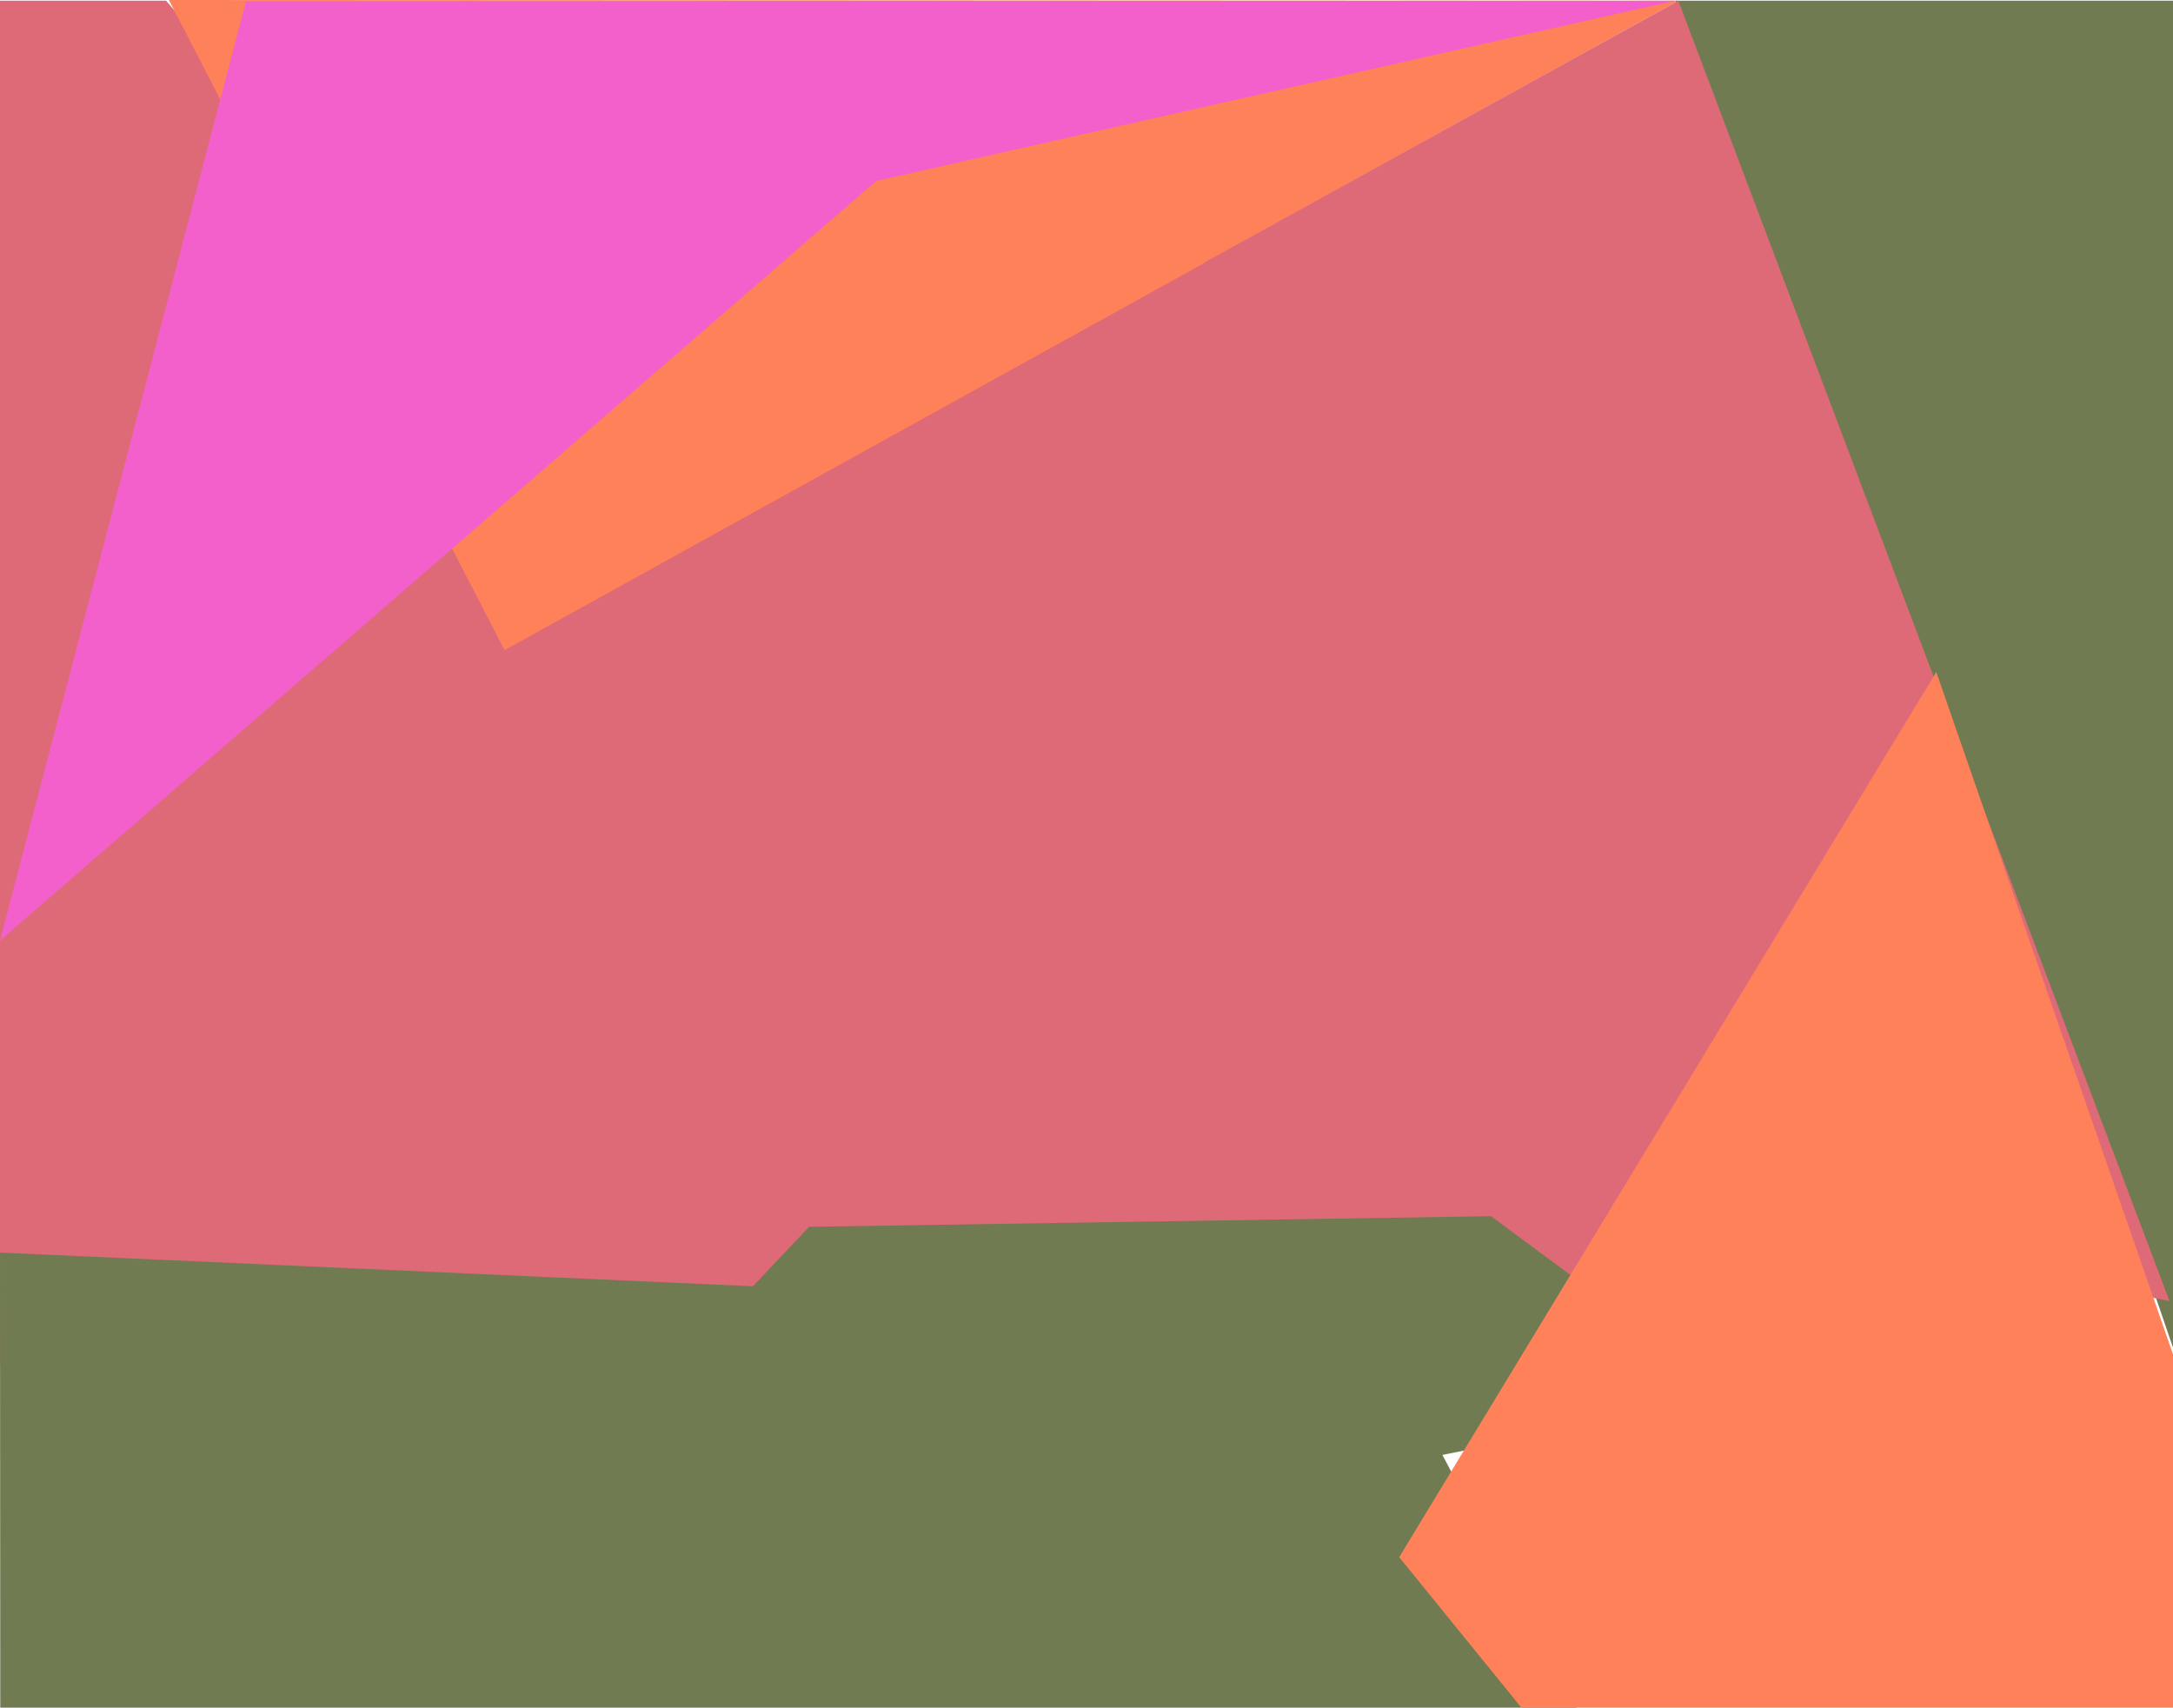 <?xml version="1.0" encoding="utf-8"?>
<!-- Generator: Adobe Illustrator 22.0.1, SVG Export Plug-In . SVG Version: 6.00 Build 0)  -->
<svg version="1.1" id="Layer_1" xmlns="http://www.w3.org/2000/svg" xmlns:xlink="http://www.w3.org/1999/xlink" x="0px" y="0px"
	 viewBox="0 0 615 483.3" style="enable-background:new 0 0 615 483.3;" xml:space="preserve">
<style type="text/css">
	.st0{fill:#DE6A78;}
	.st1{fill:#717B51;}
	.st2{fill:#FF8159;}
	.st3{fill:#F29A99;}
	.st4{fill:#F360CB;}
</style>
<title>SurpriseAsset 38</title>
<g id="Layer_2_1_">
	<g id="Layer_33">
		<polygon class="st0" points="47,0.2 184,158.2 343,72.2 486,308.2 434,404.2 0,386.2 0,0.2 		"/>
		<polyline class="st1" points="0,354.5 0.1,527 469.1,526.4 387,371.8 		"/>
		<polygon class="st2" points="47.8,0 142.8,184 475,0.2 		"/>
		<polygon class="st1" points="620,396 615,0.2 474.3,0.2 475.3,55.2 578.3,274.2 		"/>
		<g id="Layer_34">
			<path class="st3" d="M422,344.2"/>
			<polyline class="st1" points="422,344.2 229,347.2 177,402.2 341,425.2 431,407.2 449,364.2 422,344.2 			"/>
			<polyline class="st0" points="478,332.2 341,74.2 475,0.2 614,368.2 478,342.2 			"/>
		</g>
		<g id="Layer_38">
			<polygon class="st4" points="0,266.2 248,51.2 474,0.2 69.6,0.4 			"/>
		</g>
		<polygon class="st2" points="615,383.3 548,190.2 396,440.7 466,526.9 615,526.9 		"/>
	</g>
</g>
</svg>
